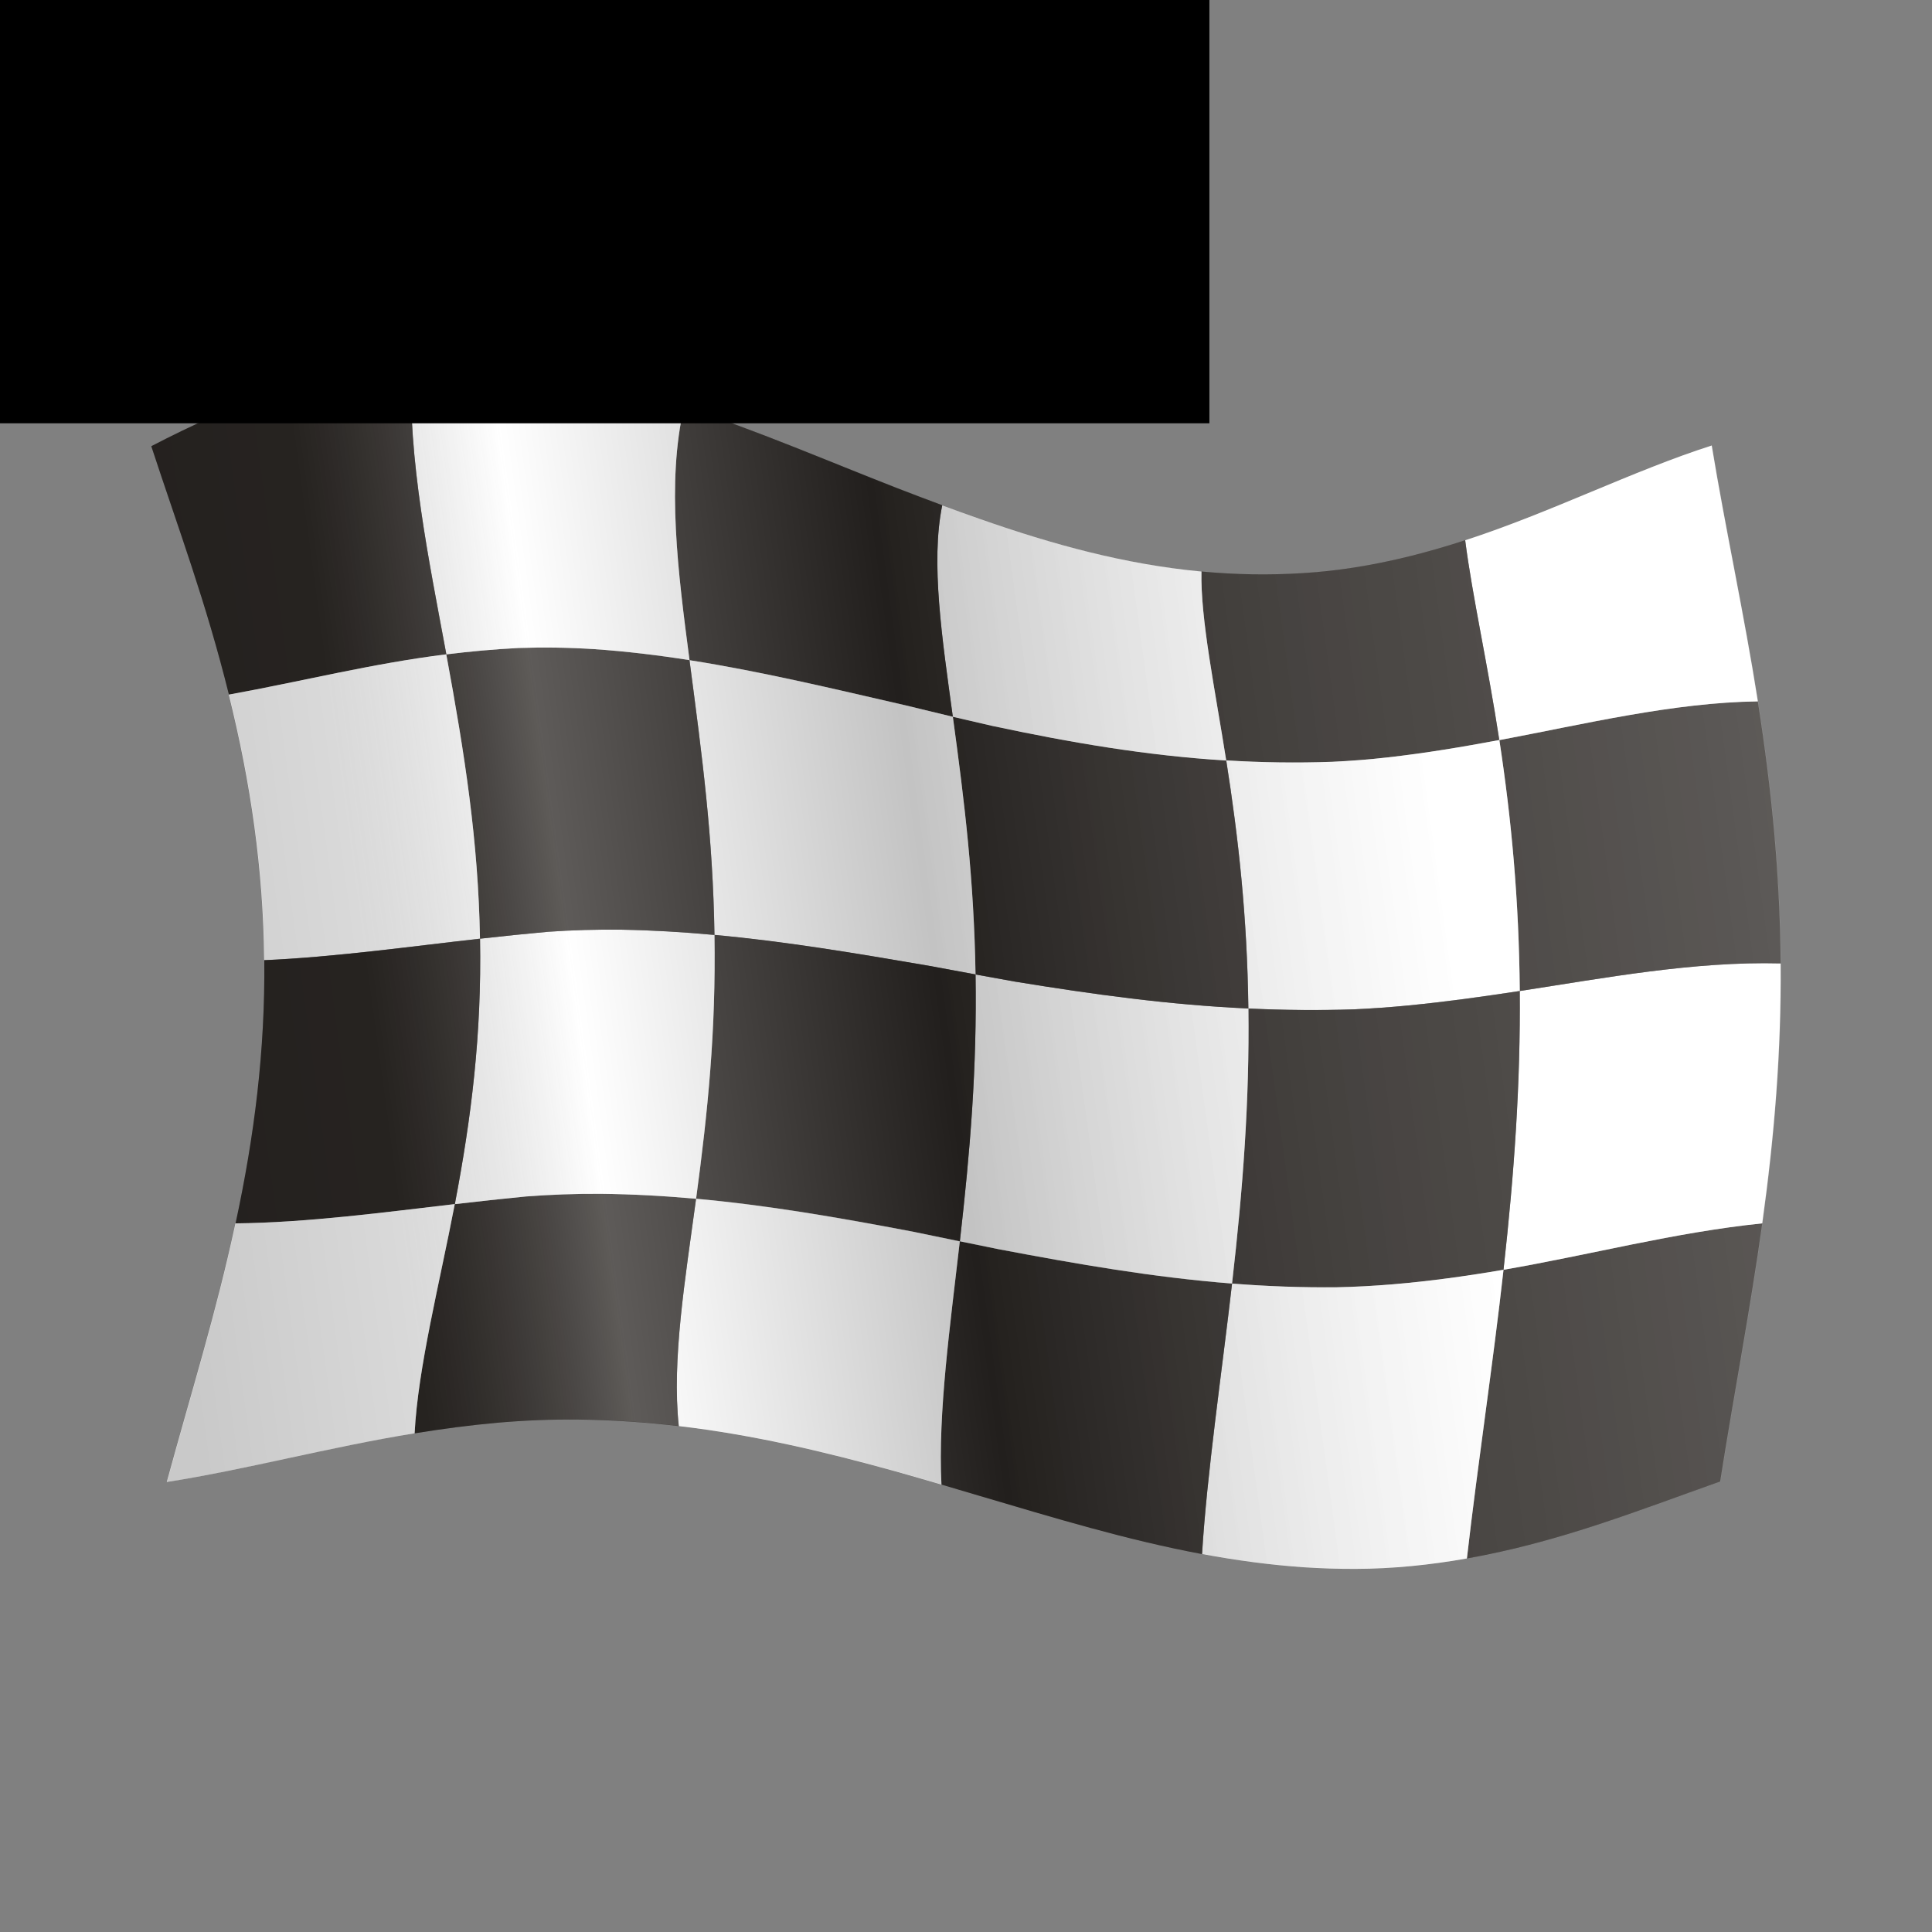 <?xml version="1.0" encoding="UTF-8" standalone="no"?>
<svg
   xmlns:dc="http://purl.org/dc/elements/1.1/"
   xmlns:cc="http://creativecommons.org/ns#"
   xmlns:rdf="http://www.w3.org/1999/02/22-rdf-syntax-ns#"
   xmlns:svg="http://www.w3.org/2000/svg"
   xmlns="http://www.w3.org/2000/svg"
   xmlns:xlink="http://www.w3.org/1999/xlink"
   id="svg8"
   version="1.1"
   viewBox="0 0 33.867 33.867"
   height="128"
   width="128">
  <rect x="0" y="0" width="33.867" height="33.867" fill="#808080" stroke="none"/>
  <defs
     id="defs2">
    <linearGradient
       id="linearGradient19088">
      <stop
         id="stop19084"
         offset="0"
         style="stop-color:#000000;stop-opacity:0.212" />
      <stop
         style="stop-color:#000000;stop-opacity:0.149"
         offset="0.136"
         id="stop19096" />
      <stop
         style="stop-color:#ffffff;stop-opacity:0.234"
         offset="0.259"
         id="stop19092" />
      <stop
         id="stop19098"
         offset="0.473"
         style="stop-color:#000000;stop-opacity:0.235" />
      <stop
         id="stop19094"
         offset="0.784"
         style="stop-color:#ffffff;stop-opacity:0.149" />
      <stop
         id="stop19086"
         offset="1"
         style="stop-color:#ffffff;stop-opacity:0.235" />
    </linearGradient>
    <linearGradient
       y2="38"
       x2="125"
       y1="53"
       x1="15"
       gradientTransform="matrix(0.265,0,0,0.265,-1.42,267.515)"
       gradientUnits="userSpaceOnUse"
       id="linearGradient19656"
       xlink:href="#linearGradient19088" />
  </defs>
  <g
     transform="translate(0,-263.133)"
     id="layer1">
    <g
       transform="translate(-70.212,-43.243)"
       id="g8392">
      <path
         id="rect5400-3-1-4"
         d="m 100.366,332.345 c 0.24,-1.528 0.529,-3.019 0.738,-4.525 -1.538,0.158 -3.005,0.55 -4.536,0.814 -0.186,1.669 -0.446,3.357 -0.642,5.061 1.609,-0.286 2.935,-0.815 4.44,-1.35 z"
         style="fill:#2d2926;fill-opacity:1;stroke:none;stroke-width:0.455" />
      <path
         id="rect5402-4-9-5"
         d="m 101.103,327.82 c 0.212,-1.532 0.334,-2.998 0.322,-4.556 -1.523,-0.04 -3.086,0.256 -4.573,0.484 0.014,1.606 -0.095,3.183 -0.285,4.887 1.531,-0.264 2.998,-0.656 4.536,-0.814 z"
         style="fill:#ffffff;fill-opacity:1;stroke:none;stroke-width:0.455" />
      <path
         id="rect5410-7-4-1"
         d="m 101.426,323.264 c -0.012,-1.563 -0.156,-3.038 -0.4,-4.593 -1.478,0.018 -3.042,0.399 -4.531,0.679 0.21,1.376 0.344,2.791 0.358,4.398 1.487,-0.228 3.05,-0.523 4.573,-0.484 z"
         style="fill:#2d2926;fill-opacity:1;stroke:none;stroke-width:0.455" />
      <path
         id="rect5412-2-5-7"
         d="m 101.026,318.671 c -0.239,-1.522 -0.569,-3.025 -0.809,-4.485 -1.394,0.447 -2.81,1.17 -4.321,1.661 0.125,0.98 0.394,2.164 0.598,3.503 1.489,-0.28 3.053,-0.66 4.531,-0.679 z"
         style="fill:#ffffff;fill-opacity:1;stroke:none;stroke-width:0.455" />
      <path
         id="rect5422-2-0-5"
         d="m 95.896,315.847 c 0.125,0.98 0.394,2.164 0.598,3.502 -0.65,0.122 -1.296,0.23 -1.961,0.305 -0.32,0.036 -0.643,0.062 -0.972,0.077 -0.62,0.022 -1.234,0.013 -1.854,-0.025 -0.197,-1.251 -0.453,-2.482 -0.434,-3.312 0.591,0.055 1.18,0.066 1.778,0.028 0.301,-0.018 0.602,-0.052 0.903,-0.099 0.658,-0.103 1.303,-0.269 1.942,-0.477 z"
         style="fill:#2d2926;fill-opacity:1;stroke:none;stroke-width:0.455" />
      <path
         id="rect5424-4-6-7"
         d="m 96.495,319.349 c 0.21,1.376 0.344,2.791 0.358,4.398 -0.649,0.099 -1.288,0.189 -1.948,0.253 -0.317,0.031 -0.638,0.055 -0.965,0.069 -0.616,0.02 -1.225,0.015 -1.844,-0.015 -0.021,-1.619 -0.174,-2.988 -0.388,-4.349 0.62,0.038 1.234,0.047 1.854,0.025 0.329,-0.015 0.652,-0.041 0.972,-0.077 0.665,-0.075 1.311,-0.183 1.961,-0.305 z"
         style="fill:#ffffff;fill-opacity:1;stroke:none;stroke-width:0.455" />
      <path
         id="rect5432-7-6-1"
         d="m 96.853,323.748 c 0.014,1.606 -0.095,3.183 -0.285,4.887 -0.648,0.112 -1.293,0.202 -1.953,0.256 -0.318,0.027 -0.639,0.044 -0.966,0.051 -0.615,0.006 -1.224,-0.017 -1.84,-0.065 0.192,-1.672 0.307,-3.206 0.287,-4.822 0.618,0.029 1.227,0.034 1.844,0.015 0.327,-0.015 0.648,-0.038 0.965,-0.069 0.66,-0.064 1.299,-0.154 1.948,-0.253 z"
         style="fill:#2d2926;fill-opacity:1;stroke:none;stroke-width:0.455" />
      <path
         id="rect5434-1-1-6"
         d="m 96.568,328.634 c -0.186,1.669 -0.446,3.357 -0.642,5.061 -0.647,0.115 -1.298,0.181 -1.952,0.183 -0.306,0.001 -0.611,-0.009 -0.917,-0.029 -0.596,-0.042 -1.183,-0.122 -1.773,-0.232 0.086,-1.421 0.352,-3.221 0.526,-4.741 0.616,0.049 1.225,0.071 1.84,0.065 0.327,-0.007 0.648,-0.025 0.966,-0.051 0.659,-0.055 1.305,-0.145 1.953,-0.256 z"
         style="fill:#ffffff;fill-opacity:1;stroke:none;stroke-width:0.455" />
      <path
         id="rect5452-7-3-9"
         d="m 91.283,333.618 c 0.086,-1.421 0.352,-3.221 0.526,-4.741 -1.387,-0.109 -2.71,-0.34 -4.086,-0.601 -0.229,-0.046 -0.458,-0.093 -0.686,-0.14 -0.167,1.466 -0.385,3 -0.322,4.264 0.222,0.065 0.443,0.131 0.664,0.197 1.312,0.387 2.577,0.773 3.903,1.021 z"
         style="fill:#2d2926;fill-opacity:1;stroke:none;stroke-width:0.455" />
      <path
         id="rect5454-6-7-8"
         d="m 91.809,328.877 c 0.192,-1.672 0.307,-3.206 0.287,-4.822 -1.395,-0.066 -2.717,-0.247 -4.098,-0.473 -0.229,-0.041 -0.458,-0.082 -0.685,-0.124 0.026,1.646 -0.094,3.088 -0.275,4.677 0.228,0.047 0.456,0.094 0.686,0.14 1.376,0.261 2.699,0.491 4.086,0.601 z"
         style="fill:#ffffff;fill-opacity:1;stroke:none;stroke-width:0.455" />
      <path
         id="rect5462-8-5-1"
         d="m 92.095,324.055 c -0.021,-1.619 -0.174,-2.988 -0.388,-4.349 -1.398,-0.086 -2.726,-0.313 -4.106,-0.608 -0.23,-0.052 -0.459,-0.105 -0.687,-0.159 0.205,1.498 0.371,2.855 0.398,4.519 0.227,0.042 0.456,0.083 0.685,0.124 1.381,0.226 2.703,0.408 4.098,0.473 z"
         style="fill:#2d2926;fill-opacity:1;stroke:none;stroke-width:0.455" />
      <path
         id="rect5464-0-4-3"
         d="m 91.707,319.707 c -0.197,-1.251 -0.453,-2.482 -0.434,-3.312 -1.328,-0.124 -2.592,-0.469 -3.887,-0.924 -0.22,-0.077 -0.439,-0.156 -0.658,-0.237 -0.205,1.003 -0.001,2.339 0.186,3.707 0.228,0.054 0.457,0.107 0.687,0.159 1.38,0.294 2.707,0.522 4.106,0.608 z"
         style="fill:#ffffff;fill-opacity:1;stroke:none;stroke-width:0.455" />
      <path
         id="rect5474-5-0-3"
         d="m 86.729,315.233 c -0.205,1.003 -0.001,2.339 0.186,3.707 -0.276,-0.065 -0.55,-0.132 -0.823,-0.199 -1.319,-0.303 -2.541,-0.596 -3.793,-0.793 -0.201,-1.531 -0.406,-3.117 -0.095,-4.443 1.285,0.42 2.489,0.942 3.731,1.427 0.265,0.102 0.529,0.203 0.794,0.301 z"
         style="fill:#2d2926;fill-opacity:1;stroke:none;stroke-width:0.455" />
      <path
         id="rect5476-9-7-3"
         d="m 86.915,318.94 c 0.205,1.498 0.371,2.855 0.398,4.519 -0.275,-0.051 -0.548,-0.102 -0.82,-0.152 -1.321,-0.227 -2.525,-0.428 -3.756,-0.541 -0.027,-1.727 -0.215,-3.124 -0.438,-4.817 1.252,0.197 2.474,0.49 3.793,0.793 0.273,0.067 0.547,0.133 0.823,0.199 z"
         style="fill:#ffffff;fill-opacity:1;stroke:none;stroke-width:0.455" />
      <path
         id="rect5484-5-8-7"
         d="m 87.313,323.458 c 0.026,1.646 -0.094,3.088 -0.275,4.677 -2.651,-0.547 1.828,0.377 -0.823,-0.17 -1.325,-0.252 -2.546,-0.463 -3.8,-0.577 0.206,-1.531 0.349,-2.936 0.322,-4.624 1.231,0.113 2.435,0.314 3.756,0.541 0.272,0.051 0.545,0.102 0.82,0.152 z"
         style="fill:#2d2926;fill-opacity:1;stroke:none;stroke-width:0.455" />
      <path
         id="rect5486-0-4-9"
         d="m 87.037,328.136 c -0.167,1.466 -0.385,3 -0.322,4.264 -0.268,-0.079 -0.536,-0.156 -0.805,-0.232 -1.274,-0.353 -2.508,-0.642 -3.8,-0.794 -0.124,-1.159 0.113,-2.575 0.303,-3.984 1.254,0.114 2.475,0.325 3.8,0.577 0.144,0.029 0.679,0.14 0.823,0.17 z"
         style="fill:#ffffff;fill-opacity:1;stroke:none;stroke-width:0.455" />
      <path
         id="rect5500-9-6-8"
         d="m 82.111,331.374 c -0.124,-1.159 0.113,-2.575 0.303,-3.984 -0.566,-0.051 -1.117,-0.081 -1.667,-0.087 -0.452,-0.003 -0.89,0.015 -1.32,0.047 -0.422,0.041 -0.829,0.087 -1.243,0.134 -0.266,1.388 -0.646,2.87 -0.704,4.018 0.481,-0.078 0.963,-0.142 1.451,-0.186 0.472,-0.041 0.945,-0.061 1.422,-0.056 0.589,0.007 1.172,0.046 1.758,0.115 z"
         style="fill:#2d2926;fill-opacity:1;stroke:none;stroke-width:0.455" />
      <path
         id="rect5502-0-8-6"
         d="m 82.414,327.389 c 0.206,-1.531 0.349,-2.936 0.322,-4.624 -0.555,-0.051 -1.092,-0.082 -1.627,-0.092 -0.44,-0.006 -0.864,0.007 -1.28,0.036 -0.407,0.036 -0.802,0.077 -1.202,0.122 0.03,1.681 -0.153,3.141 -0.442,4.653 0.413,-0.048 0.821,-0.093 1.243,-0.134 0.43,-0.033 0.867,-0.05 1.32,-0.047 0.55,0.006 1.101,0.036 1.667,0.087 z"
         style="fill:#ffffff;fill-opacity:1;stroke:none;stroke-width:0.455" />
      <path
         id="rect5510-7-6-7"
         d="m 82.736,322.765 c -0.027,-1.727 -0.215,-3.124 -0.438,-4.817 -0.566,-0.089 -1.119,-0.155 -1.671,-0.193 -0.454,-0.029 -0.895,-0.035 -1.329,-0.02 -0.425,0.022 -0.845,0.06 -1.263,0.112 0.326,1.762 0.561,3.277 0.591,4.984 0.4,-0.045 0.795,-0.085 1.202,-0.122 0.416,-0.028 0.839,-0.041 1.28,-0.036 0.535,0.009 1.072,0.041 1.627,0.092 z"
         style="fill:#2d2926;fill-opacity:1;stroke:none;stroke-width:0.455" />
      <path
         id="rect5512-6-4-04"
         d="m 82.299,317.948 c -0.201,-1.531 -0.406,-3.117 -0.095,-4.443 -0.582,-0.19 -1.167,-0.355 -1.762,-0.482 -0.478,-0.103 -0.959,-0.183 -1.448,-0.234 -0.521,-0.055 -1.046,-0.061 -1.569,-0.022 -0.069,1.644 0.313,3.464 0.612,5.08 0.418,-0.052 0.837,-0.09 1.263,-0.112 0.435,-0.015 0.875,-0.009 1.329,0.02 0.552,0.038 1.105,0.104 1.671,0.193 z"
         style="fill:#ffffff;fill-opacity:1;stroke:none;stroke-width:0.455" />
      <path
         id="rect5522-5-8-84"
         d="m 77.424,312.767 c -0.069,1.644 0.313,3.464 0.612,5.08 -1.307,0.162 -2.53,0.474 -3.811,0.706 -0.408,-1.641 -0.874,-2.871 -1.361,-4.355 1.406,-0.731 2.858,-1.303 4.561,-1.43 z"
         style="fill:#2d2926;fill-opacity:1;stroke:none;stroke-width:0.455" />
      <path
         id="rect5524-0-7-8"
         d="m 78.035,317.846 c 0.326,1.762 0.561,3.277 0.591,4.984 -1.14,0.127 -2.558,0.325 -3.783,0.377 -0.015,-1.587 -0.235,-3.106 -0.62,-4.655 1.281,-0.232 2.504,-0.544 3.811,-0.706 z"
         style="fill:#ffffff;fill-opacity:1;stroke:none;stroke-width:0.455" />
      <path
         id="rect5532-2-7-1"
         d="m 78.627,322.831 c 0.03,1.681 -0.153,3.141 -0.442,4.653 -1.232,0.143 -2.582,0.325 -3.844,0.338 0.33,-1.531 0.519,-3.029 0.504,-4.614 1.225,-0.052 2.643,-0.25 3.783,-0.377 z"
         style="fill:#2d2926;fill-opacity:1;stroke:none;stroke-width:0.455" />
      <path
         id="rect5534-6-2-6"
         d="m 78.184,327.483 c -0.266,1.388 -0.646,2.87 -0.704,4.018 -1.504,0.244 -2.948,0.636 -4.344,0.854 0.442,-1.62 0.862,-2.945 1.204,-4.534 1.262,-0.013 2.612,-0.195 3.844,-0.338 z"
         style="fill:#ffffff;fill-opacity:1;stroke:none;stroke-width:0.455" />
    </g>
    <path
       id="rect5400-3-1-98-8"
       d="m 7.998,269.499 c -0.262,-0.004 -0.524,0.005 -0.785,0.024 -1.702,0.127 -3.155,0.7 -4.56,1.43 0.487,1.484 0.953,2.714 1.361,4.355 0.385,1.549 0.605,3.068 0.62,4.656 0.015,1.584 -0.173,3.083 -0.503,4.614 -0.342,1.588 -0.762,2.914 -1.204,4.534 1.396,-0.217 2.84,-0.609 4.344,-0.854 0.481,-0.078 0.962,-0.142 1.451,-0.187 0.472,-0.041 0.946,-0.061 1.422,-0.056 0.589,0.007 1.172,0.046 1.758,0.115 1.292,0.152 2.526,0.441 3.8,0.794 0.269,0.075 0.537,0.153 0.805,0.232 0.222,0.065 0.443,0.13 0.664,0.196 1.312,0.387 2.576,0.773 3.903,1.021 0.59,0.11 1.178,0.191 1.774,0.233 0.306,0.019 0.611,0.029 0.917,0.028 0.654,-0.003 1.304,-0.068 1.952,-0.183 1.609,-0.286 2.935,-0.815 4.441,-1.35 0.24,-1.528 0.53,-3.019 0.738,-4.525 0.212,-1.532 0.334,-2.999 0.322,-4.557 -0.012,-1.563 -0.156,-3.038 -0.4,-4.593 -0.239,-1.522 -0.569,-3.025 -0.809,-4.485 -1.394,0.447 -2.81,1.171 -4.321,1.661 -0.638,0.207 -1.284,0.374 -1.942,0.476 -0.301,0.047 -0.602,0.081 -0.902,0.099 -0.598,0.038 -1.188,0.028 -1.779,-0.028 -1.328,-0.124 -2.592,-0.469 -3.887,-0.924 -0.22,-0.077 -0.439,-0.156 -0.658,-0.237 -0.265,-0.098 -0.529,-0.199 -0.794,-0.301 -1.243,-0.485 -2.446,-1.006 -3.732,-1.427 -0.582,-0.19 -1.166,-0.355 -1.762,-0.483 -0.478,-0.103 -0.959,-0.183 -1.448,-0.234 -0.26,-0.028 -0.522,-0.043 -0.784,-0.046 z m 17.674,11.145 c -0.323,0.043 -0.648,0.082 -0.978,0.114 -0.317,0.031 -0.639,0.054 -0.966,0.069 0.327,-0.014 0.648,-0.038 0.966,-0.069 0.33,-0.032 0.655,-0.07 0.978,-0.113 z m -6.122,4.746 c 0.676,0.104 1.354,0.189 2.047,0.243 0.308,0.024 0.614,0.042 0.92,0.053 -0.306,-0.011 -0.612,-0.029 -0.92,-0.053 -0.694,-0.055 -1.371,-0.14 -2.047,-0.244 z m 4.853,0.257 c -0.318,0.027 -0.64,0.045 -0.967,0.052 0.327,-0.007 0.649,-0.025 0.967,-0.052 z"
       style="fill:url(#linearGradient19656);fill-opacity:1;stroke:none;stroke-width:0.455" />
    <flowRoot
       transform="matrix(0.265,0,0,0.265,0,263.133)"
       style="font-style:normal;font-variant:normal;font-weight:normal;font-stretch:normal;font-size:40px;line-height:1.25;font-family:Cantarell;-inkscape-font-specification:Cantarell;letter-spacing:0px;word-spacing:0px;fill:#000000;fill-opacity:1;stroke:none"
       id="flowRoot8480"
       xml:space="preserve"><flowRegion
         id="flowRegion8482"><rect
           y="-112"
           x="-150"
           height="140"
           width="230"
           id="rect8484" /></flowRegion><flowPara
         style="fill:#ff0000"
         id="flowPara8488" /></flowRoot>  </g>
</svg>
